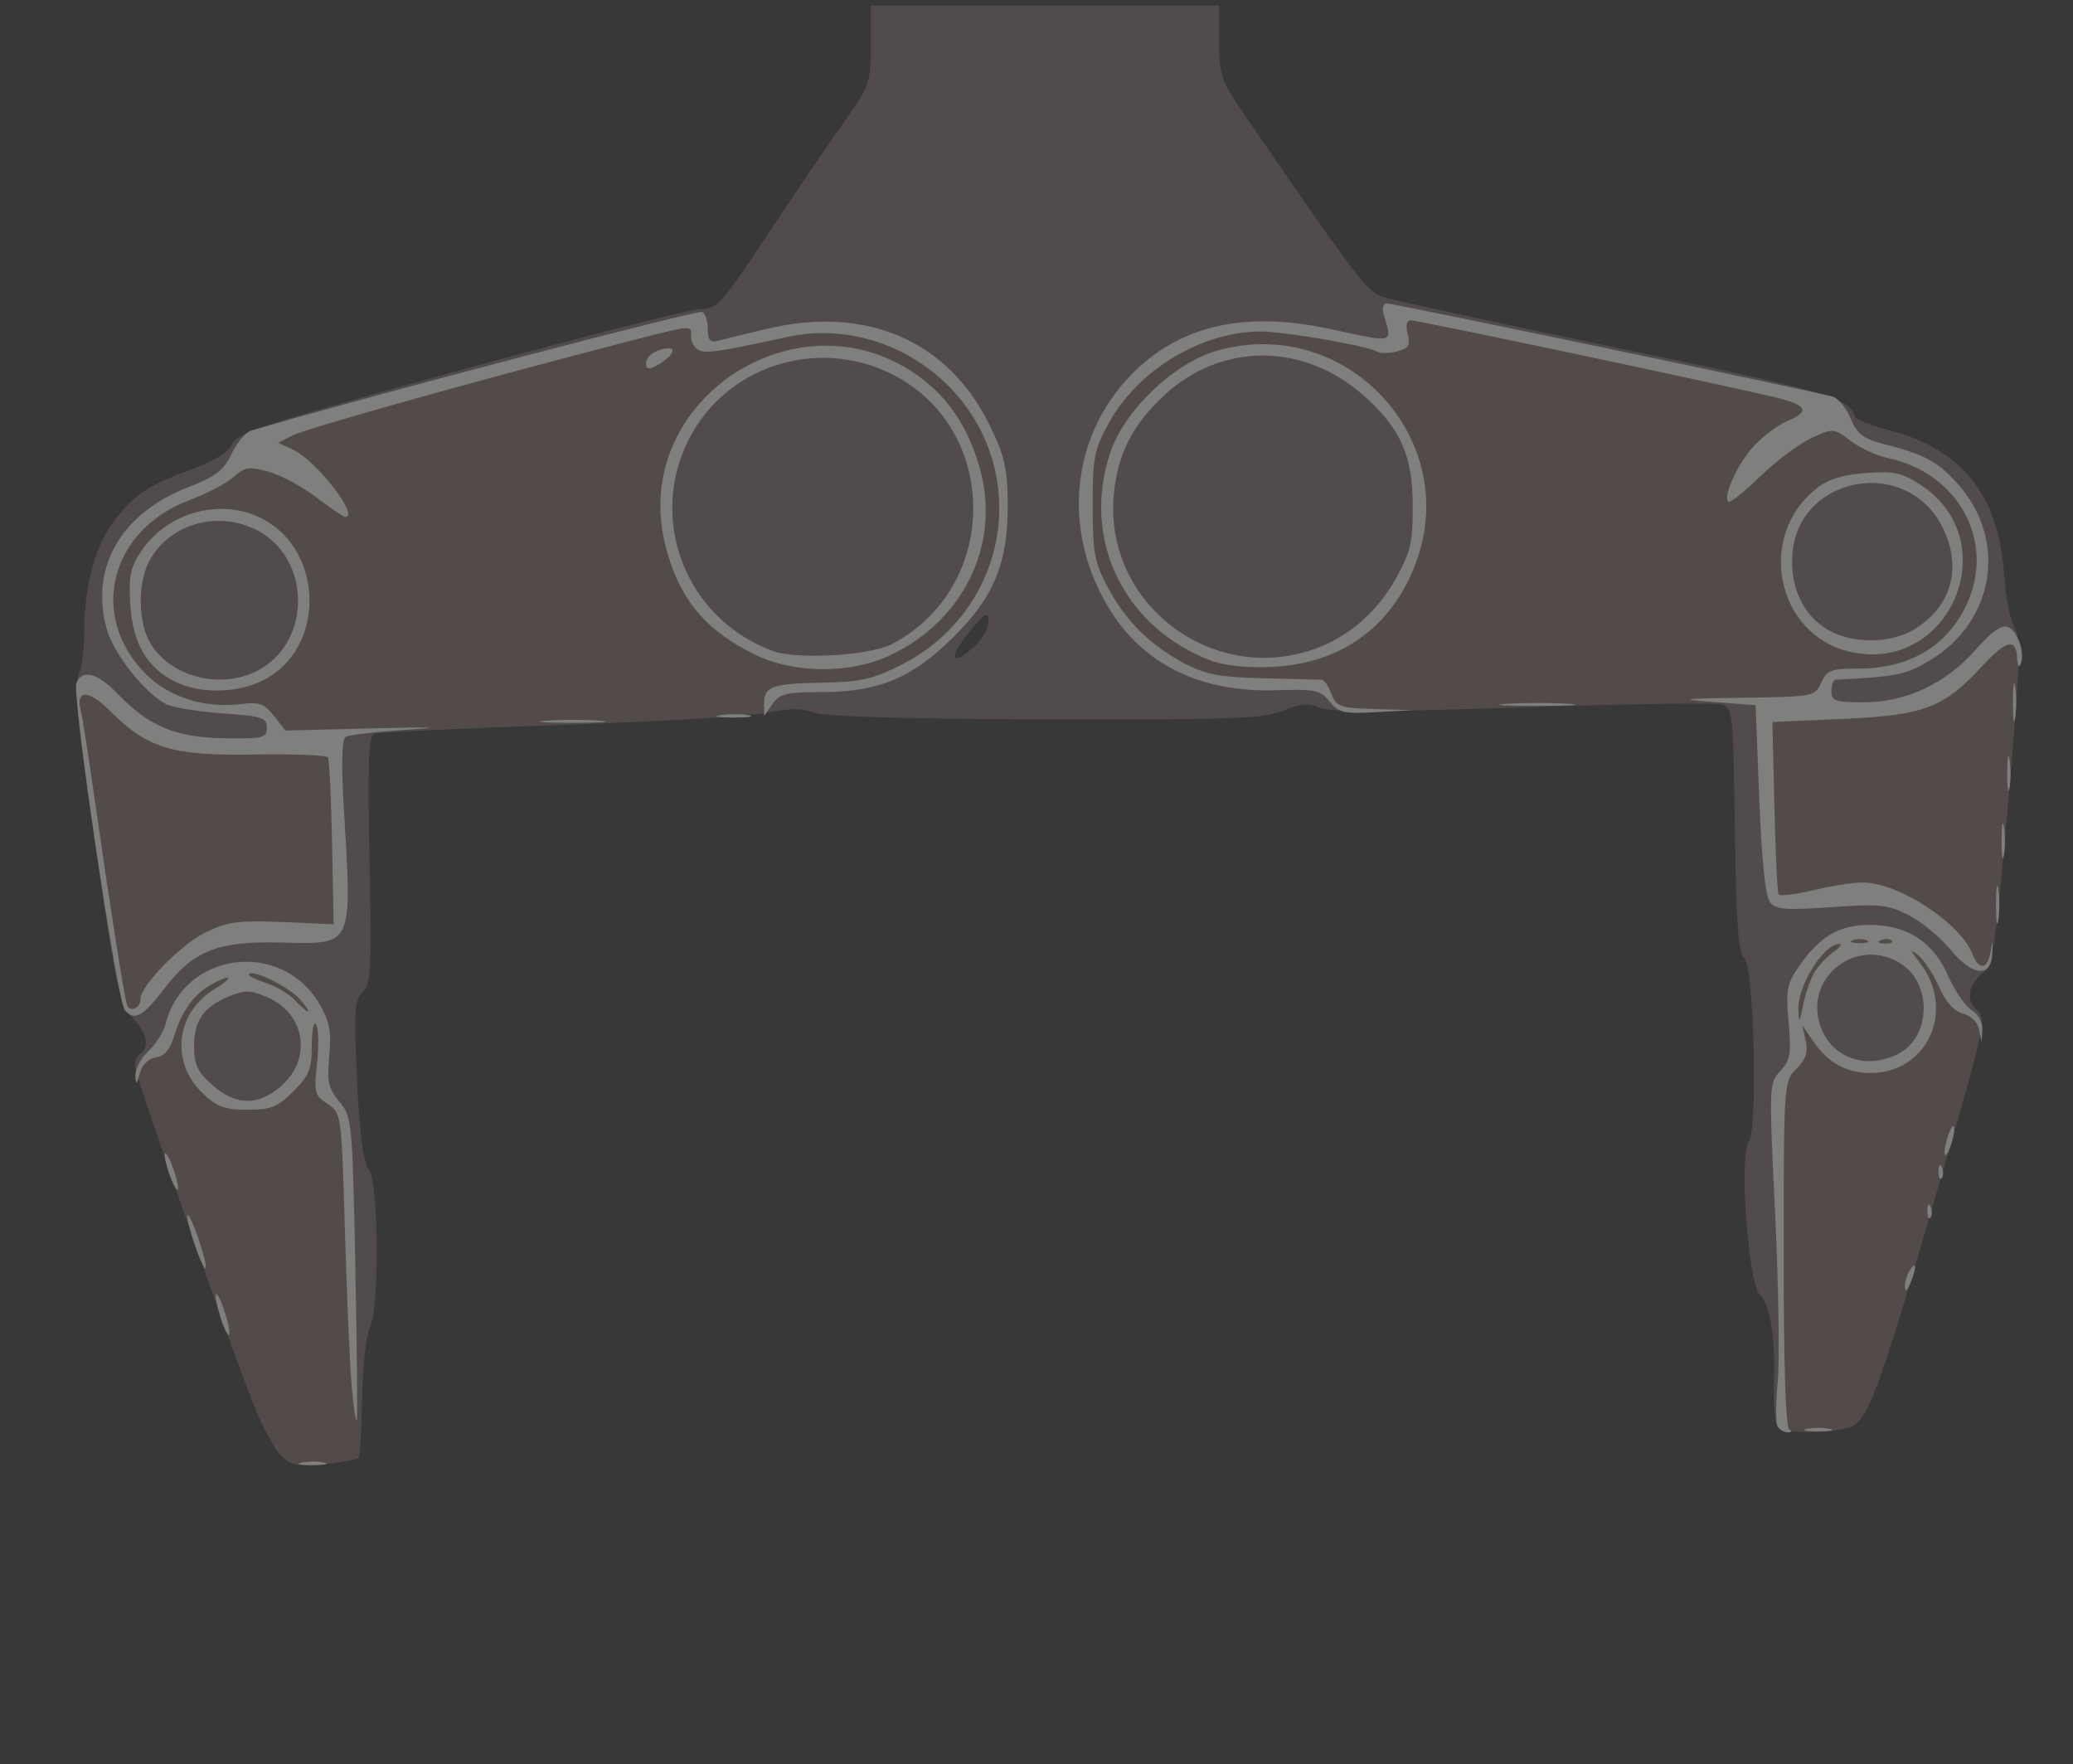 <?xml version="1.0" encoding="UTF-8" standalone="no"?>
<!-- Created with Inkscape (http://www.inkscape.org/) -->

<svg
   xmlns:dc="http://purl.org/dc/elements/1.1/"
   xmlns:cc="http://creativecommons.org/ns#"
   xmlns:rdf="http://www.w3.org/1999/02/22-rdf-syntax-ns#"
   xmlns:svg="http://www.w3.org/2000/svg"
   xmlns="http://www.w3.org/2000/svg"
   xmlns:sodipodi="http://sodipodi.sourceforge.net/DTD/sodipodi-0.dtd"
   xmlns:inkscape="http://www.inkscape.org/namespaces/inkscape"
   width="130.175mm"
   height="110.772mm"
   viewBox="0 0 130.175 110.772"
   version="1.1"
   id="svg8"
   inkscape:version="0.92.2 (5c3e80d, 2017-08-06)"
   sodipodi:docname="gripper-opened-implicit.svg">
  <rect x="0" y="0" width="130.175" height="110.772" fill="#333333" stroke="none"/>
  <title
     id="title3721">gripper-opened-implicit</title>
  <defs
     id="defs2" />
  <sodipodi:namedview
     id="base"
     pagecolor="#ffffff"
     bordercolor="#666666"
     borderopacity="1.0"
     inkscape:pageopacity="0.0"
     inkscape:pageshadow="2"
     inkscape:zoom="0.9899495"
     inkscape:cx="104.18629"
     inkscape:cy="392.5479"
     inkscape:document-units="mm"
     inkscape:current-layer="g833"
     showgrid="false"
     inkscape:window-width="1248"
     inkscape:window-height="918"
     inkscape:window-x="39"
     inkscape:window-y="30"
     inkscape:window-maximized="0"
     fit-margin-top="0"
     fit-margin-left="0"
     fit-margin-right="0"
     fit-margin-bottom="0" />
  <g
     inkscape:label="Layer 1"
     inkscape:groupmode="layer"
     id="layer1"
     transform="translate(6.174,-74.596)">
    <g
       id="g833"
       transform="translate(-37.43,15.466)"
       style="display:inline">
      <path
         style="fill:#fcfbff;stroke-width:0.353;fill-opacity:0.025"
         d="M 31.256,114.516 V 59.13 h 65.088 65.087 v 55.386 55.386 h -65.087 -65.088 z"
         id="path841"
         inkscape:connector-curvature="0" />
      <path
         style="fill:#514c4b;stroke-width:0.353"
         d="m 48.997,150.626 c -0.427,-0.361 -1.242,-1.846 -1.81,-3.302 -1.917,-4.905 -7.464,-20.715 -7.464,-21.275 0,-0.305 0.159,-0.653 0.353,-0.773 0.607,-0.375 0.388,-1.336 -0.521,-2.284 -0.797,-0.832 -1,-1.778 -2.309,-10.779 -1.089,-7.486 -1.347,-10.063 -1.067,-10.678 0.203,-0.446 0.369,-1.668 0.369,-2.717 0,-2.836 0.631,-5.26 1.782,-6.849 1.25,-1.726 2.197,-2.369 4.958,-3.369 1.385,-0.502 2.274,-1.057 2.545,-1.591 0.366,-0.721 2.097,-1.282 14.351,-4.644 7.664,-2.103 14.438,-3.825 15.053,-3.828 1.042,-0.004 1.33,-0.323 4.221,-4.679 1.706,-2.571 3.862,-5.746 4.791,-7.057 1.628,-2.297 1.688,-2.471 1.688,-4.851 v -2.468 h 10.936 10.936 v 2.266 c 0,2.181 0.076,2.376 2.028,5.218 6.756,9.832 7.266,10.494 8.353,10.838 0.596,0.189 7.275,1.636 14.842,3.215 13.154,2.746 14.322,3.085 14.72,4.278 0.058,0.173 1.045,0.56 2.195,0.86 4.524,1.181 6.836,4.106 7.161,9.058 0.092,1.399 0.384,2.889 0.648,3.311 0.411,0.656 0.354,2.245 -0.396,10.936 -0.759,8.801 -0.965,10.24 -1.527,10.698 -0.952,0.775 -1.153,1.665 -0.52,2.299 0.714,0.714 0.712,0.724 -2.701,12.425 -3.455,11.846 -4.109,13.563 -5.293,13.89 -1.516,0.419 -4.173,0.344 -4.467,-0.127 -0.152,-0.243 -0.242,-1.393 -0.2,-2.558 0.106,-2.968 -0.215,-5.008 -0.894,-5.687 -0.729,-0.729 -1.313,-8.837 -0.691,-9.595 0.589,-0.718 0.34,-11.03 -0.277,-11.51 -0.371,-0.288 -0.504,-2.108 -0.591,-8.059 -0.111,-7.612 -0.119,-7.688 -0.898,-7.886 -0.432,-0.11 -6.096,-0.022 -12.586,0.194 -8.555,0.285 -12.033,0.287 -12.648,0.007 -0.66,-0.3 -1.155,-0.257 -2.23,0.194 -1.206,0.506 -3.1,0.576 -14.856,0.547 -8.822,-0.021 -13.859,-0.167 -14.589,-0.422 -0.814,-0.284 -1.606,-0.283 -2.93,0.003 -0.998,0.216 -6.865,0.563 -13.037,0.772 -6.172,0.209 -11.426,0.459 -11.674,0.554 -0.355,0.136 -0.418,1.833 -0.293,7.906 0.141,6.886 0.094,7.797 -0.431,8.322 -0.519,0.519 -0.56,1.181 -0.347,5.569 0.167,3.425 0.394,5.153 0.728,5.536 0.63,0.723 0.686,8.82 0.069,9.961 -0.229,0.424 -0.446,2.403 -0.483,4.399 -0.036,1.995 -0.135,3.697 -0.219,3.781 -0.084,0.084 -1.019,0.255 -2.077,0.379 -1.58,0.186 -2.063,0.109 -2.7,-0.43 z M 92.528,99.638 c 0.449,-0.422 0.81,-1.097 0.802,-1.499 -0.012,-0.636 -0.152,-0.571 -1.058,0.489 -1.524,1.783 -1.34,2.509 0.256,1.01 z"
         id="path839"
         inkscape:connector-curvature="0" />
      <path
         style="fill:#d00d01;stroke-width:0.353;fill-opacity:0.01"
         d="m 48.997,150.626 c -0.427,-0.361 -1.242,-1.846 -1.81,-3.302 -1.509,-3.859 -7.464,-20.661 -7.464,-21.058 0,-0.186 0.383,-0.698 0.852,-1.139 0.469,-0.44 0.955,-1.212 1.082,-1.716 1.134,-4.516 7.247,-5.325 9.637,-1.274 0.663,1.124 0.779,1.723 0.637,3.287 -0.148,1.627 -0.054,2.055 0.631,2.869 0.787,0.935 0.81,1.195 1.033,11.646 0.126,5.879 0.183,10.735 0.128,10.79 -0.055,0.055 -0.966,0.202 -2.024,0.327 -1.58,0.186 -2.063,0.109 -2.7,-0.43 z m -0.155,-23.243 c 2.054,-1.728 1.617,-4.636 -0.852,-5.667 -1.03,-0.43 -1.383,-0.434 -2.358,-0.027 -1.603,0.67 -2.189,1.51 -2.189,3.139 0,1.137 0.217,1.597 1.144,2.425 1.434,1.281 2.837,1.324 4.255,0.131 z m 94.074,21.362 c -0.147,-0.237 -0.16,-1.511 -0.03,-2.831 0.13,-1.32 0.058,-6.084 -0.16,-10.587 -0.389,-8.05 -0.384,-8.201 0.328,-8.959 0.63,-0.67 0.698,-1.069 0.519,-3.049 -0.181,-2.007 -0.107,-2.42 0.624,-3.48 1.322,-1.918 2.542,-2.638 4.468,-2.638 2.276,0 3.985,1.074 4.84,3.04 0.36,0.828 1.058,1.846 1.552,2.263 l 0.898,0.758 -2.253,7.886 c -2.914,10.203 -4.822,16.188 -5.419,17.005 -0.596,0.815 -4.935,1.293 -5.368,0.592 z m 7.567,-23.463 c 2.013,-1.041 2.116,-4.355 0.174,-5.627 -2.721,-1.783 -6.119,0.773 -5.107,3.84 0.677,2.052 2.878,2.849 4.933,1.787 z M 39.092,122.544 c -0.493,-0.594 -3.331,-19.754 -3.039,-20.515 0.351,-0.915 1.329,-0.655 2.63,0.7 1.931,2.01 3.628,2.71 6.68,2.753 2.427,0.035 2.65,-0.021 2.65,-0.668 0,-0.631 -0.3,-0.726 -2.822,-0.899 -1.552,-0.106 -3.153,-0.376 -3.558,-0.599 -1.359,-0.749 -3.279,-3.211 -3.688,-4.729 -1.04,-3.861 0.924,-7.244 5.153,-8.877 1.711,-0.661 2.204,-1.041 2.7,-2.086 0.334,-0.703 0.89,-1.36 1.235,-1.462 7.168,-2.105 28.08,-7.603 28.331,-7.448 0.188,0.116 0.342,0.61 0.342,1.097 0,0.671 0.149,0.844 0.617,0.717 0.34,-0.092 1.784,-0.441 3.21,-0.776 6.147,-1.442 11.267,0.789 13.849,6.034 0.935,1.899 1.13,2.717 1.154,4.836 0.043,3.812 -0.821,5.953 -3.453,8.551 -2.583,2.55 -4.671,3.41 -8.273,3.41 -2.144,0 -2.536,0.105 -3.185,0.851 -0.635,0.73 -1.054,0.851 -2.947,0.85 -5.307,-7e-4 -22.733,0.765 -23.374,1.027 -0.668,0.273 -0.693,0.504 -0.471,4.305 0.534,9.121 0.684,8.798 -4.045,8.689 -3.892,-0.09 -5.411,0.526 -7.255,2.944 -1.305,1.711 -1.854,2.002 -2.442,1.294 z m 8.623,-21.468 c 3.143,-1.942 2.967,-6.951 -0.304,-8.649 -2.5,-1.298 -5.576,-0.399 -6.812,1.99 -0.668,1.292 -0.672,3.619 -0.008,4.903 1.221,2.36 4.741,3.228 7.124,1.755 z m 39.539,-1.5 c 6.855,-3.575 6.816,-13.627 -0.066,-16.994 -4.741,-2.32 -10.457,-0.408 -12.742,4.261 -2.488,5.086 -0.034,11.159 5.317,13.153 1.504,0.561 6.104,0.303 7.491,-0.42 z m 66.48,19.161 c -0.644,-0.775 -1.825,-1.743 -2.624,-2.151 -1.3,-0.663 -1.811,-0.716 -4.852,-0.5 -2.837,0.201 -3.474,0.151 -3.851,-0.303 -0.308,-0.371 -0.513,-2.413 -0.645,-6.405 -0.155,-4.687 -0.297,-5.901 -0.709,-6.059 -0.283,-0.109 -6.173,-0.017 -13.088,0.204 l -12.572,0.402 -0.643,-0.773 c -0.574,-0.69 -0.937,-0.764 -3.351,-0.686 -4.558,0.146 -8.086,-1.486 -10.239,-4.736 -3.248,-4.903 -2.79,-11.039 1.124,-15.061 3.005,-3.088 7.076,-4.04 12.404,-2.901 4.259,0.911 3.997,0.985 3.444,-0.971 -0.096,-0.34 -0.002,-0.617 0.209,-0.617 0.442,0 27.076,5.568 28.015,5.857 0.343,0.105 0.847,0.726 1.12,1.38 0.402,0.963 0.786,1.262 2.022,1.578 2.603,0.665 3.417,1.099 4.674,2.49 3.191,3.532 2.352,8.719 -1.802,11.153 -1.474,0.864 -2.085,0.986 -5.843,1.165 -0.146,0.007 -0.265,0.33 -0.265,0.718 0,0.624 0.234,0.705 2.028,0.702 2.674,-0.005 5.151,-1.168 7.029,-3.301 1.423,-1.617 2.287,-1.859 2.709,-0.76 0.208,0.543 -1.44,20.204 -1.733,20.679 -0.422,0.683 -1.441,0.244 -2.561,-1.104 z M 113.793,99.88 c 2.151,-0.759 3.956,-2.329 5.146,-4.476 0.896,-1.617 1.039,-2.245 1.032,-4.524 -0.01,-3.138 -0.741,-4.805 -3.004,-6.849 -3.756,-3.393 -8.96,-3.441 -12.567,-0.116 -2.017,1.859 -2.971,3.732 -3.203,6.286 -0.616,6.789 6.119,11.965 12.596,9.68 z m 37.652,-1.224 c 2.282,-1.391 3.004,-3.71 1.919,-6.162 -2.187,-4.944 -9.563,-3.523 -9.571,1.843 -0.003,1.921 0.777,3.439 2.22,4.318 1.478,0.901 3.954,0.902 5.432,0.001 z"
         id="path837"
         inkscape:connector-curvature="0" />
      <path
         style="fill:#7f807e;stroke-width:0.353;fill-opacity:1"
         d="m 50.222,150.956 c 0.439,-0.084 1.074,-0.081 1.411,0.007 0.337,0.088 -0.022,0.157 -0.798,0.153 -0.776,-0.004 -1.052,-0.076 -0.613,-0.161 z m 92.667,-2.255 c -0.132,-0.213 -0.133,-1.467 -0.003,-2.787 0.13,-1.32 0.058,-6.084 -0.16,-10.587 -0.389,-8.05 -0.384,-8.201 0.328,-8.959 0.63,-0.67 0.698,-1.069 0.519,-3.049 -0.181,-2.007 -0.107,-2.42 0.624,-3.48 1.322,-1.918 2.542,-2.638 4.469,-2.638 2.356,0 4.008,1.079 4.939,3.225 0.399,0.92 1.053,1.873 1.453,2.117 0.422,0.257 0.708,0.777 0.68,1.235 l -0.048,0.791 -0.153,-0.793 c -0.092,-0.476 -0.496,-0.879 -1.011,-1.008 -0.568,-0.142 -1.077,-0.71 -1.506,-1.676 -0.356,-0.804 -0.947,-1.699 -1.313,-1.99 -0.533,-0.424 -0.511,-0.329 0.11,0.477 2.289,2.97 0.469,6.958 -3.158,6.919 -1.479,-0.016 -2.602,-0.64 -3.511,-1.952 l -0.717,-1.035 0.214,0.965 c 0.16,0.72 0.012,1.167 -0.583,1.762 -0.793,0.793 -0.797,0.853 -0.799,11.647 -10e-4,6.901 0.127,10.904 0.351,10.998 0.194,0.082 0.164,0.161 -0.067,0.177 -0.231,0.015 -0.528,-0.146 -0.66,-0.359 z m 7.594,-23.419 c 2.013,-1.041 2.116,-4.355 0.174,-5.627 -2.721,-1.783 -6.119,0.773 -5.107,3.84 0.677,2.052 2.878,2.849 4.933,1.787 z m -5.342,-5.015 c 0.231,-0.427 0.772,-1.022 1.202,-1.323 0.43,-0.301 0.615,-0.547 0.412,-0.547 -0.984,0 -2.629,2.64 -2.569,4.122 0.037,0.906 0.062,0.885 0.287,-0.241 0.136,-0.679 0.436,-1.584 0.668,-2.01 z m 3.326,-2.104 c -0.243,-0.098 -0.639,-0.098 -0.882,0 -0.243,0.098 -0.044,0.178 0.441,0.178 0.485,0 0.683,-0.08 0.441,-0.178 z m 1.58,0.021 c -0.117,-0.117 -0.421,-0.13 -0.676,-0.028 -0.281,0.113 -0.198,0.196 0.213,0.213 0.372,0.015 0.58,-0.068 0.463,-0.185 z m -5.28,30.655 c 0.439,-0.084 1.074,-0.081 1.411,0.007 0.337,0.088 -0.022,0.157 -0.798,0.153 -0.776,-0.004 -1.052,-0.076 -0.613,-0.161 z m -91.424,-2.635 c -0.112,-1.227 -0.303,-5.598 -0.425,-9.713 -0.22,-7.465 -0.223,-7.483 -1.095,-8.054 -0.811,-0.531 -0.858,-0.718 -0.658,-2.573 0.119,-1.1 0.093,-2.183 -0.057,-2.407 -0.15,-0.224 -0.273,0.368 -0.273,1.316 0,1.476 -0.166,1.889 -1.153,2.877 -0.99,0.99 -1.399,1.153 -2.887,1.153 -1.436,0 -1.919,-0.177 -2.811,-1.032 -2.052,-1.966 -1.693,-5.057 0.762,-6.554 1.226,-0.748 1.088,-0.978 -0.18,-0.3 -1.081,0.578 -1.9,1.69 -2.35,3.188 -0.274,0.913 -0.62,1.333 -1.162,1.411 -0.471,0.068 -0.867,0.455 -1.016,0.994 -0.208,0.752 -0.249,0.774 -0.279,0.15 -0.019,-0.403 0.348,-1.092 0.817,-1.533 0.469,-0.44 0.955,-1.212 1.082,-1.716 1.134,-4.516 7.247,-5.325 9.637,-1.274 0.663,1.124 0.779,1.723 0.637,3.287 -0.148,1.63 -0.054,2.054 0.636,2.875 0.79,0.938 0.815,1.206 1.002,10.435 0.105,5.21 0.143,9.523 0.085,9.586 -0.058,0.063 -0.198,-0.89 -0.31,-2.117 z m -4.501,-18.821 c 2.054,-1.728 1.617,-4.636 -0.852,-5.667 -1.03,-0.43 -1.383,-0.434 -2.358,-0.027 -1.603,0.67 -2.189,1.51 -2.189,3.139 0,1.137 0.217,1.597 1.144,2.425 1.434,1.281 2.837,1.324 4.255,0.131 z m 1.254,-5.507 c -0.691,-0.776 -2.915,-1.883 -3.203,-1.595 -0.089,0.089 0.385,0.342 1.054,0.563 0.669,0.221 1.498,0.713 1.842,1.093 0.345,0.381 0.706,0.692 0.803,0.692 0.097,0 -0.126,-0.339 -0.496,-0.754 z m -5.011,19.91 c -0.522,-1.701 -0.269,-1.954 0.282,-0.282 0.233,0.705 0.354,1.351 0.271,1.434 -0.084,0.084 -0.333,-0.435 -0.553,-1.152 z m 105.793,-1.87 c -0.011,-0.291 0.134,-0.767 0.323,-1.058 0.417,-0.645 0.417,-0.088 0,0.882 -0.2,0.465 -0.31,0.525 -0.323,0.176 z M 43.467,137.23 c -0.312,-0.917 -0.507,-1.728 -0.432,-1.802 0.075,-0.075 0.391,0.614 0.703,1.531 0.312,0.917 0.507,1.728 0.432,1.802 -0.075,0.075 -0.391,-0.614 -0.703,-1.531 z m 108.819,-2.105 c 0.017,-0.411 0.101,-0.495 0.213,-0.213 0.102,0.255 0.089,0.559 -0.028,0.676 -0.117,0.117 -0.201,-0.091 -0.185,-0.463 z M 41.878,132.821 c -0.217,-0.623 -0.333,-1.195 -0.258,-1.271 0.075,-0.075 0.315,0.373 0.532,0.996 0.217,0.623 0.333,1.195 0.258,1.271 -0.075,0.075 -0.315,-0.373 -0.532,-0.996 z m 111.114,-0.167 c 0.017,-0.411 0.101,-0.495 0.213,-0.213 0.102,0.255 0.089,0.559 -0.028,0.676 -0.117,0.117 -0.201,-0.091 -0.185,-0.463 z m 0.375,-1.205 c 0,-0.291 0.136,-0.847 0.303,-1.235 0.191,-0.445 0.303,-0.51 0.303,-0.176 0,0.291 -0.136,0.847 -0.303,1.235 -0.191,0.445 -0.303,0.51 -0.303,0.176 z M 39.092,122.544 c -0.493,-0.594 -3.331,-19.754 -3.039,-20.515 0.351,-0.915 1.329,-0.655 2.63,0.7 1.931,2.01 3.628,2.71 6.68,2.753 2.427,0.035 2.65,-0.021 2.65,-0.668 0,-0.631 -0.3,-0.726 -2.822,-0.899 -1.552,-0.106 -3.153,-0.376 -3.558,-0.599 -1.359,-0.749 -3.279,-3.211 -3.688,-4.729 -1.04,-3.861 0.924,-7.244 5.153,-8.877 1.711,-0.661 2.204,-1.041 2.7,-2.086 0.334,-0.703 0.89,-1.36 1.235,-1.462 7.168,-2.105 28.08,-7.603 28.331,-7.448 0.188,0.116 0.342,0.61 0.342,1.097 0,0.671 0.149,0.844 0.617,0.717 0.34,-0.092 1.784,-0.441 3.21,-0.776 6.147,-1.442 11.267,0.789 13.849,6.034 0.935,1.899 1.13,2.717 1.154,4.836 0.043,3.812 -0.821,5.953 -3.453,8.551 -2.593,2.559 -4.668,3.41 -8.311,3.41 -2.135,0 -2.557,0.105 -3.011,0.753 l -0.527,0.753 v -0.763 c 0,-1.097 0.505,-1.28 3.686,-1.337 2.429,-0.043 3.154,-0.21 5.008,-1.157 4.759,-2.429 7.113,-7.776 5.646,-12.823 -1.588,-5.461 -7.305,-8.915 -12.806,-7.735 -4.463,0.957 -5.079,1.051 -5.591,0.855 -0.291,-0.112 -0.53,-0.507 -0.53,-0.878 0,-0.76 0.4,-0.814 -5.644,0.759 -8.81,2.293 -18.589,5.049 -19.402,5.469 l -0.881,0.455 0.925,0.422 c 1.453,0.662 4.224,4.229 3.286,4.229 -0.109,0 -0.925,-0.556 -1.815,-1.235 -0.889,-0.679 -2.247,-1.404 -3.017,-1.612 -1.223,-0.329 -1.495,-0.288 -2.154,0.327 -0.415,0.387 -1.663,1.043 -2.774,1.458 -5.008,1.868 -6.382,7.3 -2.761,10.921 1.485,1.485 3.743,2.188 6.053,1.884 1.058,-0.139 1.393,-0.013 1.993,0.75 l 0.721,0.917 5.592,-0.138 c 3.749,-0.092 4.429,-0.064 2.064,0.086 -1.94,0.123 -3.687,0.327 -3.881,0.454 -0.224,0.147 -0.267,1.69 -0.118,4.233 0.534,9.103 0.683,8.784 -4.045,8.675 -3.892,-0.09 -5.411,0.526 -7.255,2.944 -1.305,1.711 -1.854,2.002 -2.442,1.294 z m 0.983,-0.693 c 0,-0.824 2.545,-3.429 4.073,-4.168 1.568,-0.759 2.039,-0.802 6.491,-0.594 l 1.568,0.073 -0.1,-5.112 c -0.055,-2.811 -0.172,-5.227 -0.259,-5.369 -0.087,-0.141 -2.177,-0.222 -4.643,-0.18 -5.133,0.088 -6.679,-0.378 -9.019,-2.718 -1.347,-1.347 -2.185,-1.382 -1.861,-0.077 0.103,0.415 0.515,3.057 0.916,5.871 0.879,6.174 1.794,12.001 1.985,12.634 0.157,0.523 0.85,0.23 0.85,-0.36 z m 113.658,-3.105 c -0.644,-0.78 -1.825,-1.753 -2.624,-2.16 -1.3,-0.663 -1.811,-0.716 -4.852,-0.5 -2.819,0.2 -3.475,0.149 -3.844,-0.296 -0.296,-0.357 -0.524,-2.521 -0.68,-6.462 l -0.235,-5.925 -2.646,-0.201 c -2.297,-0.175 -2.052,-0.209 1.86,-0.265 4.436,-0.063 4.512,-0.077 4.907,-0.946 0.356,-0.781 0.618,-0.882 2.297,-0.882 3.26,0 5.624,-1.4 6.85,-4.057 1.813,-3.928 -0.528,-8.24 -4.978,-9.168 -0.679,-0.142 -1.723,-0.624 -2.32,-1.072 -1.075,-0.807 -1.097,-0.809 -2.469,-0.177 -0.761,0.351 -2.206,1.434 -3.211,2.408 -1.004,0.974 -1.904,1.692 -2,1.596 -0.357,-0.357 0.606,-2.446 1.626,-3.53 0.582,-0.618 1.513,-1.312 2.069,-1.542 1.359,-0.563 1.274,-0.937 -0.311,-1.381 -1.64,-0.459 -22.827,-4.949 -23.354,-4.949 -0.231,0 -0.297,0.344 -0.166,0.867 0.18,0.718 0.064,0.905 -0.679,1.092 -0.493,0.124 -1.048,0.131 -1.234,0.016 -0.587,-0.363 -5.813,-1.269 -7.319,-1.269 -3.675,-1.53e-4 -7.676,2.393 -9.496,5.68 -0.964,1.741 -1.055,2.193 -1.053,5.256 0.001,2.947 0.115,3.564 0.939,5.115 1.124,2.116 2.732,3.704 4.88,4.82 1.29,0.67 2.215,0.839 4.939,0.903 1.843,0.043 3.474,0.083 3.625,0.088 0.15,0.005 0.424,0.407 0.609,0.892 0.308,0.81 0.529,0.887 2.725,0.95 l 2.39,0.068 -2.292,0.128 c -2.037,0.113 -2.364,0.039 -2.936,-0.668 -0.581,-0.717 -0.912,-0.787 -3.352,-0.709 -4.558,0.146 -8.086,-1.486 -10.239,-4.736 -3.248,-4.903 -2.79,-11.039 1.124,-15.061 3.005,-3.088 7.076,-4.04 12.404,-2.901 4.259,0.911 3.997,0.985 3.444,-0.971 -0.096,-0.34 -0.002,-0.617 0.209,-0.617 0.442,0 27.076,5.568 28.015,5.857 0.343,0.105 0.847,0.726 1.12,1.38 0.402,0.963 0.786,1.262 2.022,1.578 2.603,0.665 3.417,1.099 4.674,2.49 3.191,3.532 2.352,8.719 -1.802,11.153 -1.474,0.864 -2.085,0.986 -5.843,1.165 -0.146,0.007 -0.265,0.33 -0.265,0.718 0,0.624 0.234,0.705 2.028,0.702 2.674,-0.005 5.151,-1.168 7.029,-3.301 0.997,-1.133 1.623,-1.574 2.018,-1.423 0.625,0.24 1.096,1.605 0.805,2.331 -0.101,0.251 -0.196,0.108 -0.211,-0.317 -0.049,-1.354 -0.659,-1.232 -2.2,0.439 -2.421,2.626 -3.65,3.091 -8.764,3.315 l -4.41,0.193 0.123,5.292 c 0.067,2.91 0.187,5.396 0.266,5.524 0.079,0.128 1.055,0.015 2.17,-0.252 1.115,-0.267 2.504,-0.487 3.086,-0.489 2.239,-0.01 6.14,2.52 6.905,4.478 0.41,1.051 0.949,1.008 1.141,-0.093 0.142,-0.812 0.151,-0.804 0.112,0.088 -0.068,1.541 -1.233,1.425 -2.625,-0.263 z m 2.864,-2.82 c 0,-1.067 0.066,-1.504 0.147,-0.97 0.081,0.534 0.081,1.407 0,1.94 -0.081,0.534 -0.147,0.097 -0.147,-0.97 z m 0.348,-4.057 c 0.003,-0.97 0.071,-1.325 0.152,-0.789 0.081,0.536 0.079,1.33 -0.005,1.764 -0.084,0.434 -0.15,-0.005 -0.147,-0.975 z m 0.353,-4.233 c 0.003,-0.97 0.071,-1.325 0.152,-0.789 0.081,0.536 0.079,1.33 -0.005,1.764 -0.084,0.434 -0.15,-0.005 -0.147,-0.975 z m 0.358,-4.41 c 0,-1.067 0.066,-1.504 0.147,-0.97 0.081,0.534 0.081,1.407 0,1.94 -0.081,0.534 -0.147,0.097 -0.147,-0.97 z m -92.093,1.152 c 0.922,-0.073 2.43,-0.073 3.351,0 0.922,0.073 0.168,0.132 -1.676,0.132 -1.843,0 -2.597,-0.059 -1.676,-0.132 z m 10.941,-0.347 c 0.536,-0.081 1.33,-0.079 1.764,0.005 0.434,0.084 -0.005,0.15 -0.975,0.147 -0.97,-0.003 -1.325,-0.071 -0.789,-0.152 z m 49.397,-0.713 c 1.123,-0.07 2.869,-0.07 3.881,0.001 1.012,0.071 0.093,0.128 -2.041,0.128 -2.134,-7e-4 -2.962,-0.059 -1.839,-0.129 z m -83.632,-1.384 c -1.796,-0.885 -2.678,-2.402 -2.83,-4.866 -0.11,-1.787 0.003,-2.328 0.695,-3.347 1.675,-2.466 5.042,-3.359 7.604,-2.018 3.903,2.043 3.949,8.148 0.077,10.123 -1.643,0.838 -3.972,0.884 -5.546,0.108 z m 5.446,-0.858 c 3.143,-1.942 2.967,-6.951 -0.304,-8.649 -2.5,-1.298 -5.576,-0.399 -6.812,1.99 -0.668,1.292 -0.672,3.619 -0.008,4.903 1.221,2.36 4.741,3.228 7.124,1.755 z m 30.989,-0.828 c -3.163,-1.533 -4.806,-3.516 -5.653,-6.825 -2.376,-9.273 8.735,-16.362 16.275,-10.383 1.715,1.36 2.891,3.279 3.524,5.748 1.186,4.628 -1.133,9.313 -5.678,11.476 -2.476,1.179 -6.017,1.172 -8.467,-0.016 z m 8.549,-0.672 c 6.855,-3.575 6.816,-13.627 -0.066,-16.994 -4.741,-2.32 -10.457,-0.408 -12.742,4.261 -2.488,5.086 -0.034,11.159 5.317,13.153 1.504,0.561 6.104,0.303 7.491,-0.42 z m 20.097,1.047 c -5.516,-2.056 -8.223,-7.64 -6.359,-13.12 0.891,-2.619 3.979,-5.566 6.645,-6.341 8.088,-2.351 15.459,5.488 12.527,13.32 -1.496,3.996 -4.669,6.298 -8.979,6.514 -1.578,0.079 -2.985,-0.058 -3.833,-0.374 z m 6.442,-0.743 c 2.151,-0.759 3.956,-2.329 5.146,-4.476 0.896,-1.617 1.039,-2.245 1.032,-4.524 -0.01,-3.138 -0.741,-4.805 -3.004,-6.849 -3.756,-3.393 -8.96,-3.441 -12.567,-0.116 -2.017,1.859 -2.971,3.732 -3.203,6.286 -0.616,6.789 6.119,11.965 12.596,9.68 z m 33.655,0.175 c -4.657,-1.052 -5.93,-7.277 -2.101,-10.275 0.72,-0.564 1.642,-0.848 3.093,-0.953 1.783,-0.129 2.258,-0.023 3.462,0.774 5.341,3.535 1.792,11.865 -4.454,10.454 z m 3.997,-1.398 c 2.282,-1.391 3.004,-3.71 1.919,-6.162 -2.187,-4.944 -9.563,-3.523 -9.571,1.843 -0.003,1.921 0.777,3.439 2.22,4.318 1.478,0.901 3.954,0.902 5.432,0.001 z M 71.825,81.934 c 0,-0.478 0.711,-0.932 1.461,-0.932 0.494,0 0.032,0.637 -0.775,1.069 -0.531,0.284 -0.686,0.253 -0.686,-0.137 z"
         id="path835"
         inkscape:connector-curvature="0" />
    </g>
  </g>
</svg>
